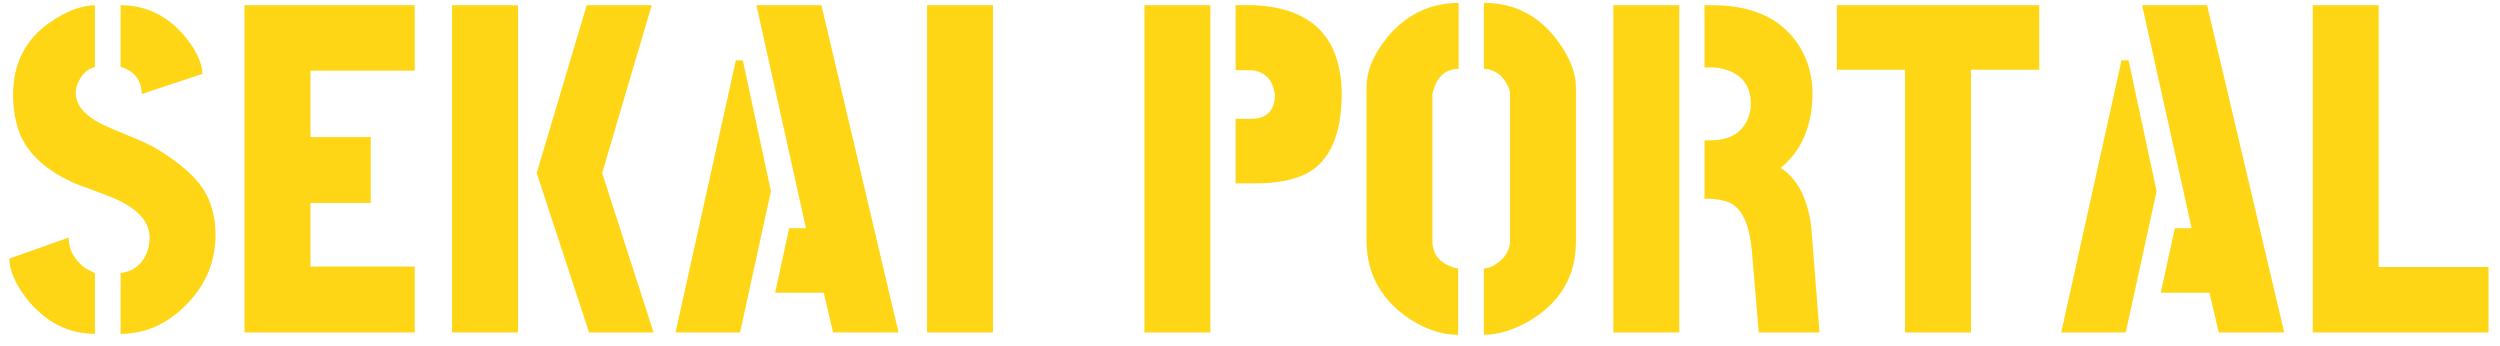 <svg width="188" height="26" viewBox="0 0 188 26" fill="none" xmlns="http://www.w3.org/2000/svg">
<path d="M0.703 19.445L5.168 17.863C5.168 18.449 5.332 18.965 5.66 19.41C5.988 19.855 6.316 20.148 6.645 20.289L7.137 20.535V25.105C5.145 25.105 3.445 24.238 2.039 22.504C1.172 21.402 0.727 20.383 0.703 19.445ZM0.984 7.141C0.984 4.562 2.086 2.629 4.289 1.34C5.297 0.73 6.246 0.414 7.137 0.391V5.031C6.551 5.195 6.117 5.617 5.836 6.297C5.742 6.508 5.695 6.73 5.695 6.965C5.695 7.926 6.41 8.746 7.84 9.426C8.145 9.566 8.637 9.777 9.316 10.059C10.441 10.504 11.238 10.867 11.707 11.148C13.605 12.273 14.871 13.422 15.504 14.594C15.973 15.508 16.207 16.527 16.207 17.652C16.207 19.785 15.398 21.613 13.781 23.137C12.398 24.449 10.828 25.105 9.07 25.105V20.535C9.984 20.418 10.629 19.938 11.004 19.094C11.168 18.719 11.25 18.309 11.25 17.863C11.25 16.668 10.359 15.684 8.578 14.91C8.25 14.77 7.734 14.57 7.031 14.312C6.211 14.031 5.637 13.809 5.309 13.645C3.293 12.684 2.004 11.441 1.441 9.918C1.137 9.098 0.984 8.172 0.984 7.141ZM9.07 5.031V0.391C11.039 0.391 12.691 1.223 14.027 2.887C14.801 3.871 15.199 4.762 15.223 5.559L10.652 7.07C10.652 6.086 10.172 5.418 9.211 5.066C9.117 5.043 9.07 5.031 9.07 5.031ZM18.387 25V0.391H31.184V5.312H23.344V10.305H27.879V15.262H23.344V20.043H31.184V25H18.387ZM33.996 25V0.391H38.953V25H33.996ZM40.359 13.012L44.121 0.391H49.008L45.281 13.012L49.148 25H44.297L40.359 13.012ZM50.801 25L55.336 4.539H55.863L57.973 14.383L55.652 25H50.801ZM58.289 22.012L59.344 17.16H60.609L56.883 0.391H61.77L67.57 25H62.648L61.945 22.012H58.289ZM69.715 25V0.391H74.672V25H69.715ZM86.062 25V0.391H91.019V25H86.062ZM92.918 13.785V8.934H94.078C95.086 8.934 95.672 8.488 95.836 7.598C95.859 7.457 95.871 7.305 95.871 7.141C95.731 5.992 95.133 5.371 94.078 5.277H92.918V0.391H94.219C98.602 0.555 100.828 2.758 100.898 7C100.898 10.141 99.996 12.168 98.191 13.082C97.184 13.574 95.859 13.809 94.219 13.785C94.148 13.785 93.715 13.785 92.918 13.785ZM102.762 18.145V6.578C102.762 5.336 103.289 4.07 104.344 2.781C105.75 1.094 107.531 0.238 109.688 0.215V5.172C108.727 5.195 108.094 5.734 107.789 6.789C107.742 6.953 107.719 7.07 107.719 7.141V18.145C107.719 19.105 108.246 19.762 109.301 20.113C109.465 20.16 109.582 20.184 109.652 20.184V25.176C108.316 25.176 106.98 24.695 105.645 23.734C103.746 22.328 102.785 20.465 102.762 18.145ZM111.586 25.176V20.184C111.961 20.184 112.383 19.984 112.852 19.586C113.297 19.188 113.531 18.707 113.555 18.145V7.141C113.555 6.719 113.355 6.273 112.957 5.805C112.582 5.406 112.125 5.195 111.586 5.172V0.215C113.953 0.215 115.852 1.234 117.281 3.273C118.102 4.445 118.512 5.547 118.512 6.578V18.145C118.512 20.746 117.352 22.738 115.031 24.121C113.812 24.824 112.664 25.176 111.586 25.176ZM121.324 25V0.391H126.281V25H121.324ZM128.18 14.945V10.551H128.637C130.137 10.551 131.098 9.941 131.52 8.723C131.613 8.418 131.66 8.102 131.66 7.773C131.66 6.531 131.074 5.699 129.902 5.277C129.527 5.137 129.105 5.066 128.637 5.066H128.18V0.391H128.953C132.023 0.438 134.18 1.527 135.422 3.66C136.008 4.668 136.301 5.805 136.301 7.07C136.277 9.484 135.48 11.336 133.91 12.625C135.082 13.375 135.832 14.734 136.16 16.703C136.184 16.938 136.207 17.16 136.23 17.371L136.828 25H132.258L131.73 18.742C131.543 16.867 131.004 15.707 130.113 15.262C129.691 15.074 129.176 14.969 128.566 14.945H128.18ZM138.129 5.242V0.391H153.352V5.242H148.219V25H143.262V5.242H138.129ZM155.004 25L159.539 4.539H160.066L162.176 14.383L159.855 25H155.004ZM162.492 22.012L163.547 17.16H164.812L161.086 0.391H165.973L171.773 25H166.852L166.148 22.012H162.492ZM173.918 25V0.391H178.875V20.078H187.137V25H173.918Z" fill="#FED615"/>
</svg>
